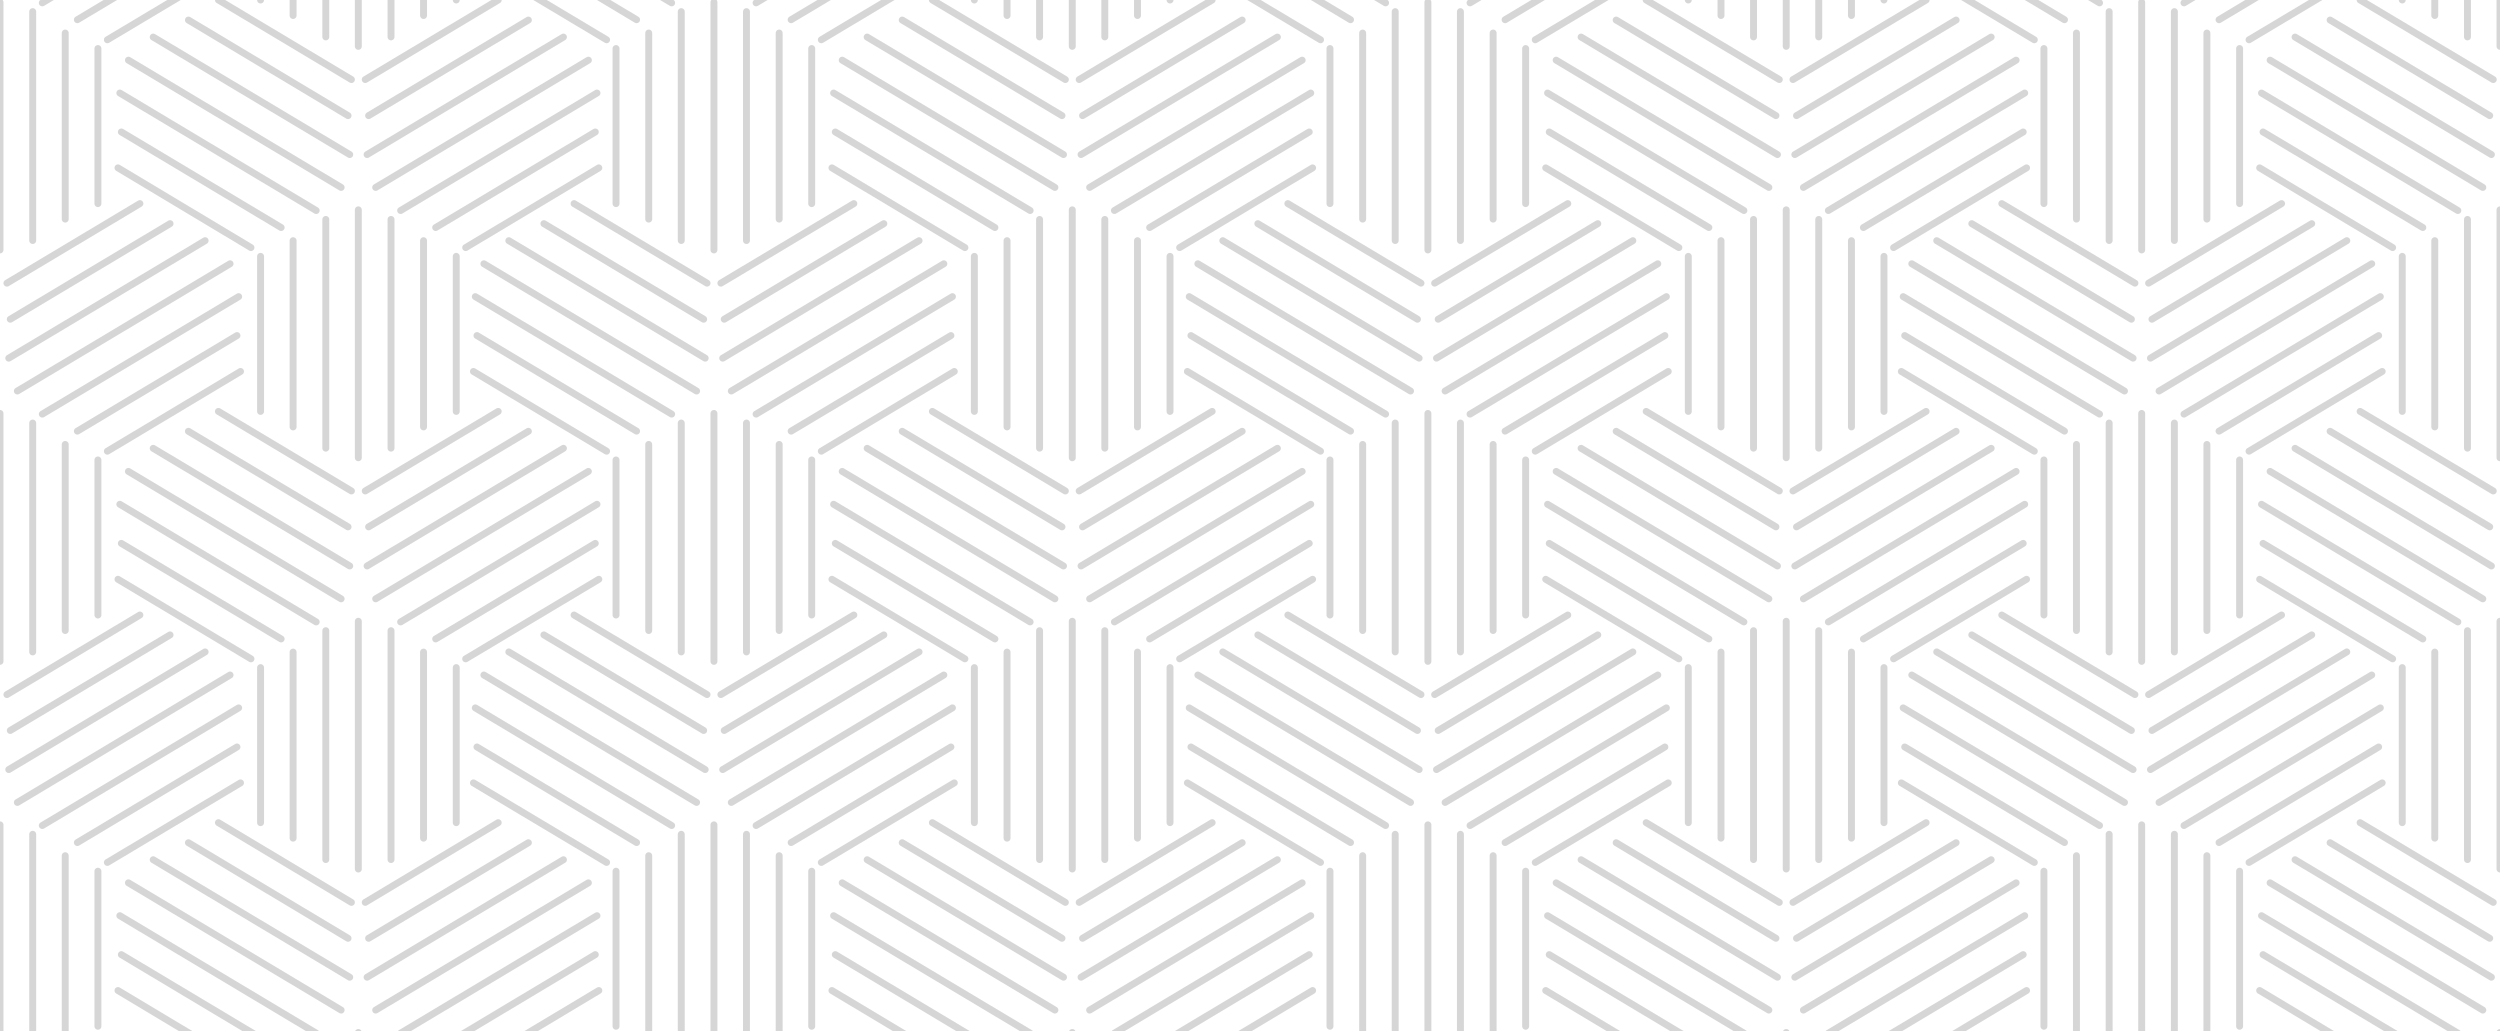 <?xml version="1.0" encoding="utf-8"?>
<!-- Generator: Adobe Illustrator 23.0.0, SVG Export Plug-In . SVG Version: 6.00 Build 0)  -->
<svg version="1.1" id="Layer_1" xmlns="http://www.w3.org/2000/svg" xmlns:xlink="http://www.w3.org/1999/xlink" x="0px" y="0px"
	 viewBox="0 0 1483.3 612" style="enable-background:new 0 0 1483.3 612;" xml:space="preserve">
<style type="text/css">
	.st0{opacity:0.2;}
	.st1{clip-path:url(#SVGID_2_);}
	.st2{fill:none;stroke:#333333;stroke-width:4.115;stroke-linecap:round;stroke-miterlimit:10;}
</style>
<g class="st0">
	<defs>
		<rect id="SVGID_1_" class="st0" width="1483.3" height="612"/>
	</defs>
	<clipPath id="SVGID_2_">
		<use xlink:href="#SVGID_1_"  style="overflow:visible;"/>
	</clipPath>
	<g class="st1">
		<g>
			<g>
				<line class="st2" x1="-58" y1="-215.3" x2="-58" y2="-123.3"/>
				<line class="st2" x1="58.1" y1="-215.3" x2="58.1" y2="-123.3"/>
				<line class="st2" x1="-38.7" y1="-224.5" x2="-38.7" y2="-114"/>
				<line class="st2" x1="-19.3" y1="-237.1" x2="-19.3" y2="-101.4"/>
				<line class="st2" x1="0" y1="-242.8" x2="0" y2="-95.7"/>
				<line class="st2" x1="19.4" y1="-237.1" x2="19.4" y2="-101.4"/>
				<line class="st2" x1="38.7" y1="-224.5" x2="38.7" y2="-114"/>
			</g>
			<g>
				<g>
					<line class="st2" x1="83" y1="-367.3" x2="4.1" y2="-320.1"/>
					<line class="st2" x1="142.7" y1="-267.7" x2="63.7" y2="-220.4"/>
					<line class="st2" x1="100.9" y1="-355.4" x2="6.1" y2="-298.7"/>
					<line class="st2" x1="121.7" y1="-345.3" x2="5.2" y2="-275.6"/>
					<line class="st2" x1="136.5" y1="-331.6" x2="10.3" y2="-256.1"/>
					<line class="st2" x1="141.6" y1="-312.1" x2="25.1" y2="-242.4"/>
					<line class="st2" x1="140.6" y1="-289" x2="45.9" y2="-232.3"/>
				</g>
				<g>
					<line class="st2" x1="-83" y1="-367.3" x2="-4.1" y2="-320.1"/>
					<line class="st2" x1="-142.6" y1="-267.7" x2="-63.7" y2="-220.4"/>
					<line class="st2" x1="-100.8" y1="-355.4" x2="-6.1" y2="-298.7"/>
					<line class="st2" x1="-121.7" y1="-345.3" x2="-5.1" y2="-275.6"/>
					<line class="st2" x1="-136.4" y1="-331.6" x2="-10.3" y2="-256.1"/>
					<line class="st2" x1="-141.5" y1="-312.1" x2="-25" y2="-242.4"/>
					<line class="st2" x1="-140.6" y1="-289" x2="-45.8" y2="-232.3"/>
				</g>
			</g>
		</g>
		<g>
			<g>
				<line class="st2" x1="154.6" y1="-92" x2="154.6" y2="0"/>
				<line class="st2" x1="270.7" y1="-92" x2="270.7" y2="0"/>
				<line class="st2" x1="173.9" y1="-101.2" x2="173.9" y2="9.2"/>
				<line class="st2" x1="193.3" y1="-113.9" x2="193.3" y2="21.9"/>
				<line class="st2" x1="212.6" y1="-119.5" x2="212.6" y2="27.5"/>
				<line class="st2" x1="232" y1="-113.9" x2="232" y2="21.9"/>
				<line class="st2" x1="251.3" y1="-101.2" x2="251.3" y2="9.2"/>
			</g>
			<g>
				<g>
					<line class="st2" x1="295.6" y1="-244.1" x2="216.7" y2="-196.8"/>
					<line class="st2" x1="355.3" y1="-144.4" x2="276.3" y2="-97.2"/>
					<line class="st2" x1="313.5" y1="-232.2" x2="218.7" y2="-175.5"/>
					<line class="st2" x1="334.3" y1="-222.1" x2="217.8" y2="-152.4"/>
					<line class="st2" x1="349.1" y1="-208.4" x2="222.9" y2="-132.9"/>
					<line class="st2" x1="354.2" y1="-188.9" x2="237.7" y2="-119.2"/>
					<line class="st2" x1="353.2" y1="-165.8" x2="258.5" y2="-109.1"/>
				</g>
				<g>
					<line class="st2" x1="129.6" y1="-244.1" x2="208.5" y2="-196.8"/>
					<line class="st2" x1="70" y1="-144.4" x2="148.9" y2="-97.2"/>
					<line class="st2" x1="111.8" y1="-232.2" x2="206.5" y2="-175.5"/>
					<line class="st2" x1="90.9" y1="-222.1" x2="207.5" y2="-152.4"/>
					<line class="st2" x1="76.2" y1="-208.4" x2="202.4" y2="-132.9"/>
					<line class="st2" x1="71.1" y1="-188.9" x2="187.6" y2="-119.2"/>
					<line class="st2" x1="72" y1="-165.8" x2="166.8" y2="-109.1"/>
				</g>
			</g>
		</g>
	</g>
	<g class="st1">
		<g>
			<g>
				<line class="st2" x1="365.5" y1="-215.3" x2="365.5" y2="-123.3"/>
				<line class="st2" x1="481.6" y1="-215.3" x2="481.6" y2="-123.3"/>
				<line class="st2" x1="384.9" y1="-224.5" x2="384.9" y2="-114"/>
				<line class="st2" x1="404.2" y1="-237.1" x2="404.2" y2="-101.4"/>
				<line class="st2" x1="423.6" y1="-242.8" x2="423.6" y2="-95.7"/>
				<line class="st2" x1="442.9" y1="-237.1" x2="442.9" y2="-101.4"/>
				<line class="st2" x1="462.3" y1="-224.5" x2="462.3" y2="-114"/>
			</g>
			<g>
				<g>
					<line class="st2" x1="506.6" y1="-367.3" x2="427.7" y2="-320.1"/>
					<line class="st2" x1="566.2" y1="-267.7" x2="487.3" y2="-220.4"/>
					<line class="st2" x1="524.4" y1="-355.4" x2="429.7" y2="-298.7"/>
					<line class="st2" x1="545.3" y1="-345.3" x2="428.8" y2="-275.6"/>
					<line class="st2" x1="560" y1="-331.6" x2="433.9" y2="-256.1"/>
					<line class="st2" x1="565.1" y1="-312.1" x2="448.6" y2="-242.4"/>
					<line class="st2" x1="564.2" y1="-289" x2="469.4" y2="-232.3"/>
				</g>
				<g>
					<line class="st2" x1="340.6" y1="-367.3" x2="419.5" y2="-320.1"/>
					<line class="st2" x1="280.9" y1="-267.7" x2="359.9" y2="-220.4"/>
					<line class="st2" x1="322.7" y1="-355.4" x2="417.5" y2="-298.7"/>
					<line class="st2" x1="301.9" y1="-345.3" x2="418.4" y2="-275.6"/>
					<line class="st2" x1="287.1" y1="-331.6" x2="413.3" y2="-256.1"/>
					<line class="st2" x1="282" y1="-312.1" x2="398.5" y2="-242.4"/>
					<line class="st2" x1="283" y1="-289" x2="377.7" y2="-232.3"/>
				</g>
			</g>
		</g>
		<g>
			<g>
				<line class="st2" x1="578.1" y1="-92" x2="578.1" y2="0"/>
				<line class="st2" x1="694.2" y1="-92" x2="694.2" y2="0"/>
				<line class="st2" x1="597.5" y1="-101.2" x2="597.5" y2="9.2"/>
				<line class="st2" x1="616.8" y1="-113.9" x2="616.8" y2="21.9"/>
				<line class="st2" x1="636.2" y1="-119.5" x2="636.2" y2="27.5"/>
				<line class="st2" x1="655.5" y1="-113.9" x2="655.5" y2="21.9"/>
				<line class="st2" x1="674.9" y1="-101.2" x2="674.9" y2="9.2"/>
			</g>
			<g>
				<g>
					<line class="st2" x1="719.2" y1="-244.1" x2="640.3" y2="-196.8"/>
					<line class="st2" x1="778.8" y1="-144.4" x2="699.9" y2="-97.2"/>
					<line class="st2" x1="737" y1="-232.2" x2="642.3" y2="-175.5"/>
					<line class="st2" x1="757.9" y1="-222.1" x2="641.4" y2="-152.4"/>
					<line class="st2" x1="772.6" y1="-208.4" x2="646.5" y2="-132.9"/>
					<line class="st2" x1="777.7" y1="-188.9" x2="661.2" y2="-119.2"/>
					<line class="st2" x1="776.8" y1="-165.8" x2="682.1" y2="-109.1"/>
				</g>
				<g>
					<line class="st2" x1="553.2" y1="-244.1" x2="632.1" y2="-196.8"/>
					<line class="st2" x1="493.6" y1="-144.4" x2="572.5" y2="-97.2"/>
					<line class="st2" x1="535.3" y1="-232.2" x2="630.1" y2="-175.5"/>
					<line class="st2" x1="514.5" y1="-222.1" x2="631" y2="-152.4"/>
					<line class="st2" x1="499.7" y1="-208.4" x2="625.9" y2="-132.9"/>
					<line class="st2" x1="494.6" y1="-188.9" x2="611.2" y2="-119.2"/>
					<line class="st2" x1="495.6" y1="-165.8" x2="590.3" y2="-109.1"/>
				</g>
			</g>
		</g>
	</g>
	<g class="st1">
		<g>
			<g>
				<line class="st2" x1="789.1" y1="-215.3" x2="789.1" y2="-123.3"/>
				<line class="st2" x1="905.2" y1="-215.3" x2="905.2" y2="-123.3"/>
				<line class="st2" x1="808.5" y1="-224.5" x2="808.5" y2="-114"/>
				<line class="st2" x1="827.8" y1="-237.1" x2="827.8" y2="-101.4"/>
				<line class="st2" x1="847.2" y1="-242.8" x2="847.2" y2="-95.7"/>
				<line class="st2" x1="866.5" y1="-237.1" x2="866.5" y2="-101.4"/>
				<line class="st2" x1="885.9" y1="-224.5" x2="885.9" y2="-114"/>
			</g>
			<g>
				<g>
					<line class="st2" x1="930.2" y1="-367.3" x2="851.2" y2="-320.1"/>
					<line class="st2" x1="989.8" y1="-267.7" x2="910.9" y2="-220.4"/>
					<line class="st2" x1="948" y1="-355.4" x2="853.3" y2="-298.7"/>
					<line class="st2" x1="968.8" y1="-345.3" x2="852.3" y2="-275.6"/>
					<line class="st2" x1="983.6" y1="-331.6" x2="857.4" y2="-256.1"/>
					<line class="st2" x1="988.7" y1="-312.1" x2="872.2" y2="-242.4"/>
					<line class="st2" x1="987.8" y1="-289" x2="893" y2="-232.3"/>
				</g>
				<g>
					<line class="st2" x1="764.1" y1="-367.3" x2="843.1" y2="-320.1"/>
					<line class="st2" x1="704.5" y1="-267.7" x2="783.5" y2="-220.4"/>
					<line class="st2" x1="746.3" y1="-355.4" x2="841" y2="-298.7"/>
					<line class="st2" x1="725.5" y1="-345.3" x2="842" y2="-275.6"/>
					<line class="st2" x1="710.7" y1="-331.6" x2="836.9" y2="-256.1"/>
					<line class="st2" x1="705.6" y1="-312.1" x2="822.1" y2="-242.4"/>
					<line class="st2" x1="706.6" y1="-289" x2="801.3" y2="-232.3"/>
				</g>
			</g>
		</g>
		<g>
			<g>
				<line class="st2" x1="1001.7" y1="-92" x2="1001.7" y2="0"/>
				<line class="st2" x1="1117.8" y1="-92" x2="1117.8" y2="0"/>
				<line class="st2" x1="1021.1" y1="-101.2" x2="1021.1" y2="9.2"/>
				<line class="st2" x1="1040.4" y1="-113.9" x2="1040.4" y2="21.9"/>
				<line class="st2" x1="1059.8" y1="-119.5" x2="1059.8" y2="27.5"/>
				<line class="st2" x1="1079.1" y1="-113.9" x2="1079.1" y2="21.9"/>
				<line class="st2" x1="1098.5" y1="-101.2" x2="1098.5" y2="9.2"/>
			</g>
			<g>
				<g>
					<line class="st2" x1="1142.8" y1="-244.1" x2="1063.8" y2="-196.8"/>
					<line class="st2" x1="1202.4" y1="-144.4" x2="1123.5" y2="-97.2"/>
					<line class="st2" x1="1160.6" y1="-232.2" x2="1065.9" y2="-175.5"/>
					<line class="st2" x1="1181.4" y1="-222.1" x2="1064.9" y2="-152.4"/>
					<line class="st2" x1="1196.2" y1="-208.4" x2="1070" y2="-132.9"/>
					<line class="st2" x1="1201.3" y1="-188.9" x2="1084.8" y2="-119.2"/>
					<line class="st2" x1="1200.4" y1="-165.8" x2="1105.6" y2="-109.1"/>
				</g>
				<g>
					<line class="st2" x1="976.7" y1="-244.1" x2="1055.7" y2="-196.8"/>
					<line class="st2" x1="917.1" y1="-144.4" x2="996.1" y2="-97.2"/>
					<line class="st2" x1="958.9" y1="-232.2" x2="1053.7" y2="-175.5"/>
					<line class="st2" x1="938.1" y1="-222.1" x2="1054.6" y2="-152.4"/>
					<line class="st2" x1="923.3" y1="-208.4" x2="1049.5" y2="-132.9"/>
					<line class="st2" x1="918.2" y1="-188.9" x2="1034.7" y2="-119.2"/>
					<line class="st2" x1="919.2" y1="-165.8" x2="1013.9" y2="-109.1"/>
				</g>
			</g>
		</g>
	</g>
	<g class="st1">
		<g>
			<g>
				<line class="st2" x1="1212.7" y1="-215.3" x2="1212.7" y2="-123.3"/>
				<line class="st2" x1="1328.8" y1="-215.3" x2="1328.8" y2="-123.3"/>
				<line class="st2" x1="1232" y1="-224.5" x2="1232" y2="-114"/>
				<line class="st2" x1="1251.4" y1="-237.1" x2="1251.4" y2="-101.4"/>
				<line class="st2" x1="1270.7" y1="-242.8" x2="1270.7" y2="-95.7"/>
				<line class="st2" x1="1290.1" y1="-237.1" x2="1290.1" y2="-101.4"/>
				<line class="st2" x1="1309.4" y1="-224.5" x2="1309.4" y2="-114"/>
			</g>
			<g>
				<g>
					<line class="st2" x1="1353.7" y1="-367.3" x2="1274.8" y2="-320.1"/>
					<line class="st2" x1="1413.4" y1="-267.7" x2="1334.4" y2="-220.4"/>
					<line class="st2" x1="1371.6" y1="-355.4" x2="1276.8" y2="-298.7"/>
					<line class="st2" x1="1392.4" y1="-345.3" x2="1275.9" y2="-275.6"/>
					<line class="st2" x1="1407.2" y1="-331.6" x2="1281" y2="-256.1"/>
					<line class="st2" x1="1412.3" y1="-312.1" x2="1295.8" y2="-242.4"/>
					<line class="st2" x1="1411.3" y1="-289" x2="1316.6" y2="-232.3"/>
				</g>
				<g>
					<line class="st2" x1="1187.7" y1="-367.3" x2="1266.7" y2="-320.1"/>
					<line class="st2" x1="1128.1" y1="-267.7" x2="1207" y2="-220.4"/>
					<line class="st2" x1="1169.9" y1="-355.4" x2="1264.6" y2="-298.7"/>
					<line class="st2" x1="1149.1" y1="-345.3" x2="1265.6" y2="-275.6"/>
					<line class="st2" x1="1134.3" y1="-331.6" x2="1260.5" y2="-256.1"/>
					<line class="st2" x1="1129.2" y1="-312.1" x2="1245.7" y2="-242.4"/>
					<line class="st2" x1="1130.1" y1="-289" x2="1224.9" y2="-232.3"/>
				</g>
			</g>
		</g>
		<g>
			<g>
				<line class="st2" x1="1425.3" y1="-92" x2="1425.3" y2="0"/>
				<line class="st2" x1="1541.4" y1="-92" x2="1541.4" y2="0"/>
				<line class="st2" x1="1444.6" y1="-101.2" x2="1444.6" y2="9.2"/>
				<line class="st2" x1="1464" y1="-113.9" x2="1464" y2="21.9"/>
				<line class="st2" x1="1483.3" y1="-119.5" x2="1483.3" y2="27.5"/>
				<line class="st2" x1="1502.7" y1="-113.9" x2="1502.7" y2="21.9"/>
				<line class="st2" x1="1522" y1="-101.2" x2="1522" y2="9.2"/>
			</g>
			<g>
				<g>
					<line class="st2" x1="1566.4" y1="-244.1" x2="1487.4" y2="-196.8"/>
					<line class="st2" x1="1626" y1="-144.4" x2="1547" y2="-97.2"/>
					<line class="st2" x1="1584.2" y1="-232.2" x2="1489.4" y2="-175.5"/>
					<line class="st2" x1="1605" y1="-222.1" x2="1488.5" y2="-152.4"/>
					<line class="st2" x1="1619.8" y1="-208.4" x2="1493.6" y2="-132.9"/>
					<line class="st2" x1="1624.9" y1="-188.9" x2="1508.4" y2="-119.2"/>
					<line class="st2" x1="1623.9" y1="-165.8" x2="1529.2" y2="-109.1"/>
				</g>
				<g>
					<line class="st2" x1="1400.3" y1="-244.1" x2="1479.3" y2="-196.8"/>
					<line class="st2" x1="1340.7" y1="-144.4" x2="1419.6" y2="-97.2"/>
					<line class="st2" x1="1382.5" y1="-232.2" x2="1477.2" y2="-175.5"/>
					<line class="st2" x1="1361.7" y1="-222.1" x2="1478.2" y2="-152.4"/>
					<line class="st2" x1="1346.9" y1="-208.4" x2="1473.1" y2="-132.9"/>
					<line class="st2" x1="1341.8" y1="-188.9" x2="1458.3" y2="-119.2"/>
					<line class="st2" x1="1342.7" y1="-165.8" x2="1437.5" y2="-109.1"/>
				</g>
			</g>
		</g>
	</g>
	<g class="st1">
		<g>
			<g>
				<line class="st2" x1="-58" y1="28.8" x2="-58" y2="120.8"/>
				<line class="st2" x1="58.1" y1="28.8" x2="58.1" y2="120.8"/>
				<line class="st2" x1="-38.7" y1="19.6" x2="-38.7" y2="130"/>
				<line class="st2" x1="-19.3" y1="6.9" x2="-19.3" y2="142.7"/>
				<line class="st2" x1="0" y1="1.3" x2="0" y2="148.3"/>
				<line class="st2" x1="19.4" y1="6.9" x2="19.4" y2="142.7"/>
				<line class="st2" x1="38.7" y1="19.6" x2="38.7" y2="130"/>
			</g>
			<g>
				<g>
					<line class="st2" x1="83" y1="-123.3" x2="4.1" y2="-76"/>
					<line class="st2" x1="142.7" y1="-23.6" x2="63.7" y2="23.6"/>
					<line class="st2" x1="100.9" y1="-111.4" x2="6.1" y2="-54.7"/>
					<line class="st2" x1="121.7" y1="-101.3" x2="5.2" y2="-31.6"/>
					<line class="st2" x1="136.5" y1="-87.6" x2="10.3" y2="-12.1"/>
					<line class="st2" x1="141.6" y1="-68.1" x2="25.1" y2="1.7"/>
					<line class="st2" x1="140.6" y1="-45" x2="45.9" y2="11.7"/>
				</g>
				<g>
					<line class="st2" x1="-83" y1="-123.3" x2="-4.1" y2="-76"/>
					<line class="st2" x1="-142.6" y1="-23.6" x2="-63.7" y2="23.6"/>
					<line class="st2" x1="-100.8" y1="-111.4" x2="-6.1" y2="-54.7"/>
					<line class="st2" x1="-121.7" y1="-101.3" x2="-5.1" y2="-31.6"/>
					<line class="st2" x1="-136.4" y1="-87.6" x2="-10.3" y2="-12.1"/>
					<line class="st2" x1="-141.5" y1="-68.1" x2="-25" y2="1.7"/>
					<line class="st2" x1="-140.6" y1="-45" x2="-45.8" y2="11.7"/>
				</g>
			</g>
		</g>
		<g>
			<g>
				<line class="st2" x1="154.6" y1="152.1" x2="154.6" y2="244.1"/>
				<line class="st2" x1="270.7" y1="152.1" x2="270.7" y2="244.1"/>
				<line class="st2" x1="173.9" y1="142.8" x2="173.9" y2="253.3"/>
				<line class="st2" x1="193.3" y1="130.2" x2="193.3" y2="265.9"/>
				<line class="st2" x1="212.6" y1="124.5" x2="212.6" y2="271.6"/>
				<line class="st2" x1="232" y1="130.2" x2="232" y2="265.9"/>
				<line class="st2" x1="251.3" y1="142.8" x2="251.3" y2="253.3"/>
			</g>
			<g>
				<g>
					<line class="st2" x1="295.6" y1="0" x2="216.7" y2="47.2"/>
					<line class="st2" x1="355.3" y1="99.6" x2="276.3" y2="146.9"/>
					<line class="st2" x1="313.5" y1="11.9" x2="218.7" y2="68.6"/>
					<line class="st2" x1="334.3" y1="22" x2="217.8" y2="91.7"/>
					<line class="st2" x1="349.1" y1="35.7" x2="222.9" y2="111.2"/>
					<line class="st2" x1="354.2" y1="55.2" x2="237.7" y2="124.9"/>
					<line class="st2" x1="353.2" y1="78.3" x2="258.5" y2="135"/>
				</g>
				<g>
					<line class="st2" x1="129.6" y1="0" x2="208.5" y2="47.2"/>
					<line class="st2" x1="70" y1="99.6" x2="148.9" y2="146.9"/>
					<line class="st2" x1="111.8" y1="11.9" x2="206.5" y2="68.6"/>
					<line class="st2" x1="90.9" y1="22" x2="207.5" y2="91.7"/>
					<line class="st2" x1="76.2" y1="35.7" x2="202.4" y2="111.2"/>
					<line class="st2" x1="71.1" y1="55.2" x2="187.6" y2="124.9"/>
					<line class="st2" x1="72" y1="78.3" x2="166.8" y2="135"/>
				</g>
			</g>
		</g>
	</g>
	<g class="st1">
		<g>
			<g>
				<line class="st2" x1="365.5" y1="28.8" x2="365.5" y2="120.8"/>
				<line class="st2" x1="481.6" y1="28.8" x2="481.6" y2="120.8"/>
				<line class="st2" x1="384.9" y1="19.6" x2="384.9" y2="130"/>
				<line class="st2" x1="404.2" y1="6.9" x2="404.2" y2="142.7"/>
				<line class="st2" x1="423.6" y1="1.3" x2="423.6" y2="148.3"/>
				<line class="st2" x1="442.9" y1="6.9" x2="442.9" y2="142.7"/>
				<line class="st2" x1="462.3" y1="19.6" x2="462.3" y2="130"/>
			</g>
			<g>
				<g>
					<line class="st2" x1="506.6" y1="-123.3" x2="427.7" y2="-76"/>
					<line class="st2" x1="566.2" y1="-23.6" x2="487.3" y2="23.6"/>
					<line class="st2" x1="524.4" y1="-111.4" x2="429.7" y2="-54.7"/>
					<line class="st2" x1="545.3" y1="-101.3" x2="428.8" y2="-31.6"/>
					<line class="st2" x1="560" y1="-87.6" x2="433.9" y2="-12.1"/>
					<line class="st2" x1="565.1" y1="-68.1" x2="448.6" y2="1.7"/>
					<line class="st2" x1="564.2" y1="-45" x2="469.4" y2="11.7"/>
				</g>
				<g>
					<line class="st2" x1="340.6" y1="-123.3" x2="419.5" y2="-76"/>
					<line class="st2" x1="280.9" y1="-23.6" x2="359.9" y2="23.6"/>
					<line class="st2" x1="322.7" y1="-111.4" x2="417.5" y2="-54.7"/>
					<line class="st2" x1="301.9" y1="-101.3" x2="418.4" y2="-31.6"/>
					<line class="st2" x1="287.1" y1="-87.6" x2="413.3" y2="-12.1"/>
					<line class="st2" x1="282" y1="-68.1" x2="398.5" y2="1.7"/>
					<line class="st2" x1="283" y1="-45" x2="377.7" y2="11.7"/>
				</g>
			</g>
		</g>
		<g>
			<g>
				<line class="st2" x1="578.1" y1="152.1" x2="578.1" y2="244.1"/>
				<line class="st2" x1="694.2" y1="152.1" x2="694.2" y2="244.1"/>
				<line class="st2" x1="597.5" y1="142.8" x2="597.5" y2="253.3"/>
				<line class="st2" x1="616.8" y1="130.2" x2="616.8" y2="265.9"/>
				<line class="st2" x1="636.2" y1="124.5" x2="636.2" y2="271.6"/>
				<line class="st2" x1="655.5" y1="130.2" x2="655.5" y2="265.9"/>
				<line class="st2" x1="674.9" y1="142.8" x2="674.9" y2="253.3"/>
			</g>
			<g>
				<g>
					<line class="st2" x1="719.2" y1="0" x2="640.3" y2="47.2"/>
					<line class="st2" x1="778.8" y1="99.6" x2="699.9" y2="146.9"/>
					<line class="st2" x1="737" y1="11.9" x2="642.3" y2="68.6"/>
					<line class="st2" x1="757.9" y1="22" x2="641.4" y2="91.7"/>
					<line class="st2" x1="772.6" y1="35.7" x2="646.5" y2="111.2"/>
					<line class="st2" x1="777.7" y1="55.2" x2="661.2" y2="124.9"/>
					<line class="st2" x1="776.8" y1="78.3" x2="682.1" y2="135"/>
				</g>
				<g>
					<line class="st2" x1="553.2" y1="0" x2="632.1" y2="47.2"/>
					<line class="st2" x1="493.6" y1="99.6" x2="572.5" y2="146.9"/>
					<line class="st2" x1="535.3" y1="11.9" x2="630.1" y2="68.6"/>
					<line class="st2" x1="514.5" y1="22" x2="631" y2="91.7"/>
					<line class="st2" x1="499.7" y1="35.7" x2="625.9" y2="111.2"/>
					<line class="st2" x1="494.6" y1="55.2" x2="611.2" y2="124.9"/>
					<line class="st2" x1="495.6" y1="78.3" x2="590.3" y2="135"/>
				</g>
			</g>
		</g>
	</g>
	<g class="st1">
		<g>
			<g>
				<line class="st2" x1="789.1" y1="28.8" x2="789.1" y2="120.8"/>
				<line class="st2" x1="905.2" y1="28.8" x2="905.2" y2="120.8"/>
				<line class="st2" x1="808.5" y1="19.6" x2="808.5" y2="130"/>
				<line class="st2" x1="827.8" y1="6.9" x2="827.8" y2="142.7"/>
				<line class="st2" x1="847.2" y1="1.3" x2="847.2" y2="148.3"/>
				<line class="st2" x1="866.5" y1="6.9" x2="866.5" y2="142.7"/>
				<line class="st2" x1="885.9" y1="19.6" x2="885.9" y2="130"/>
			</g>
			<g>
				<g>
					<line class="st2" x1="930.2" y1="-123.3" x2="851.2" y2="-76"/>
					<line class="st2" x1="989.8" y1="-23.6" x2="910.9" y2="23.6"/>
					<line class="st2" x1="948" y1="-111.4" x2="853.3" y2="-54.7"/>
					<line class="st2" x1="968.8" y1="-101.3" x2="852.3" y2="-31.6"/>
					<line class="st2" x1="983.6" y1="-87.6" x2="857.4" y2="-12.1"/>
					<line class="st2" x1="988.7" y1="-68.1" x2="872.2" y2="1.7"/>
					<line class="st2" x1="987.8" y1="-45" x2="893" y2="11.7"/>
				</g>
				<g>
					<line class="st2" x1="764.1" y1="-123.3" x2="843.1" y2="-76"/>
					<line class="st2" x1="704.5" y1="-23.6" x2="783.5" y2="23.6"/>
					<line class="st2" x1="746.3" y1="-111.4" x2="841" y2="-54.7"/>
					<line class="st2" x1="725.5" y1="-101.3" x2="842" y2="-31.6"/>
					<line class="st2" x1="710.7" y1="-87.6" x2="836.9" y2="-12.1"/>
					<line class="st2" x1="705.6" y1="-68.1" x2="822.1" y2="1.7"/>
					<line class="st2" x1="706.6" y1="-45" x2="801.3" y2="11.7"/>
				</g>
			</g>
		</g>
		<g>
			<g>
				<line class="st2" x1="1001.7" y1="152.1" x2="1001.7" y2="244.1"/>
				<line class="st2" x1="1117.8" y1="152.1" x2="1117.8" y2="244.1"/>
				<line class="st2" x1="1021.1" y1="142.8" x2="1021.1" y2="253.3"/>
				<line class="st2" x1="1040.4" y1="130.2" x2="1040.4" y2="265.9"/>
				<line class="st2" x1="1059.8" y1="124.5" x2="1059.8" y2="271.6"/>
				<line class="st2" x1="1079.1" y1="130.2" x2="1079.1" y2="265.9"/>
				<line class="st2" x1="1098.5" y1="142.8" x2="1098.5" y2="253.3"/>
			</g>
			<g>
				<g>
					<line class="st2" x1="1142.8" y1="0" x2="1063.8" y2="47.2"/>
					<line class="st2" x1="1202.4" y1="99.6" x2="1123.5" y2="146.9"/>
					<line class="st2" x1="1160.6" y1="11.9" x2="1065.9" y2="68.6"/>
					<line class="st2" x1="1181.4" y1="22" x2="1064.9" y2="91.7"/>
					<line class="st2" x1="1196.2" y1="35.7" x2="1070" y2="111.2"/>
					<line class="st2" x1="1201.3" y1="55.2" x2="1084.8" y2="124.9"/>
					<line class="st2" x1="1200.4" y1="78.3" x2="1105.6" y2="135"/>
				</g>
				<g>
					<line class="st2" x1="976.7" y1="0" x2="1055.7" y2="47.2"/>
					<line class="st2" x1="917.1" y1="99.6" x2="996.1" y2="146.9"/>
					<line class="st2" x1="958.9" y1="11.9" x2="1053.7" y2="68.6"/>
					<line class="st2" x1="938.1" y1="22" x2="1054.6" y2="91.7"/>
					<line class="st2" x1="923.3" y1="35.7" x2="1049.5" y2="111.2"/>
					<line class="st2" x1="918.2" y1="55.2" x2="1034.7" y2="124.9"/>
					<line class="st2" x1="919.2" y1="78.3" x2="1013.9" y2="135"/>
				</g>
			</g>
		</g>
	</g>
	<g class="st1">
		<g>
			<g>
				<line class="st2" x1="1212.7" y1="28.8" x2="1212.7" y2="120.8"/>
				<line class="st2" x1="1328.8" y1="28.8" x2="1328.8" y2="120.8"/>
				<line class="st2" x1="1232" y1="19.6" x2="1232" y2="130"/>
				<line class="st2" x1="1251.4" y1="6.9" x2="1251.4" y2="142.7"/>
				<line class="st2" x1="1270.7" y1="1.3" x2="1270.7" y2="148.3"/>
				<line class="st2" x1="1290.1" y1="6.9" x2="1290.1" y2="142.7"/>
				<line class="st2" x1="1309.4" y1="19.6" x2="1309.4" y2="130"/>
			</g>
			<g>
				<g>
					<line class="st2" x1="1353.7" y1="-123.3" x2="1274.8" y2="-76"/>
					<line class="st2" x1="1413.4" y1="-23.6" x2="1334.4" y2="23.6"/>
					<line class="st2" x1="1371.6" y1="-111.4" x2="1276.8" y2="-54.7"/>
					<line class="st2" x1="1392.4" y1="-101.3" x2="1275.9" y2="-31.6"/>
					<line class="st2" x1="1407.2" y1="-87.6" x2="1281" y2="-12.1"/>
					<line class="st2" x1="1412.3" y1="-68.1" x2="1295.8" y2="1.7"/>
					<line class="st2" x1="1411.3" y1="-45" x2="1316.6" y2="11.7"/>
				</g>
				<g>
					<line class="st2" x1="1187.7" y1="-123.3" x2="1266.7" y2="-76"/>
					<line class="st2" x1="1128.1" y1="-23.6" x2="1207" y2="23.6"/>
					<line class="st2" x1="1169.9" y1="-111.4" x2="1264.6" y2="-54.7"/>
					<line class="st2" x1="1149.1" y1="-101.3" x2="1265.6" y2="-31.6"/>
					<line class="st2" x1="1134.3" y1="-87.6" x2="1260.5" y2="-12.1"/>
					<line class="st2" x1="1129.2" y1="-68.1" x2="1245.7" y2="1.7"/>
					<line class="st2" x1="1130.1" y1="-45" x2="1224.9" y2="11.7"/>
				</g>
			</g>
		</g>
		<g>
			<g>
				<line class="st2" x1="1425.3" y1="152.1" x2="1425.3" y2="244.1"/>
				<line class="st2" x1="1541.4" y1="152.1" x2="1541.4" y2="244.1"/>
				<line class="st2" x1="1444.6" y1="142.8" x2="1444.6" y2="253.3"/>
				<line class="st2" x1="1464" y1="130.2" x2="1464" y2="265.9"/>
				<line class="st2" x1="1483.3" y1="124.5" x2="1483.3" y2="271.6"/>
				<line class="st2" x1="1502.7" y1="130.2" x2="1502.7" y2="265.9"/>
				<line class="st2" x1="1522" y1="142.8" x2="1522" y2="253.3"/>
			</g>
			<g>
				<g>
					<line class="st2" x1="1566.4" y1="0" x2="1487.4" y2="47.2"/>
					<line class="st2" x1="1626" y1="99.6" x2="1547" y2="146.9"/>
					<line class="st2" x1="1584.2" y1="11.9" x2="1489.4" y2="68.6"/>
					<line class="st2" x1="1605" y1="22" x2="1488.5" y2="91.7"/>
					<line class="st2" x1="1619.8" y1="35.7" x2="1493.6" y2="111.2"/>
					<line class="st2" x1="1624.9" y1="55.2" x2="1508.4" y2="124.9"/>
					<line class="st2" x1="1623.9" y1="78.3" x2="1529.2" y2="135"/>
				</g>
				<g>
					<line class="st2" x1="1400.3" y1="0" x2="1479.3" y2="47.2"/>
					<line class="st2" x1="1340.7" y1="99.6" x2="1419.6" y2="146.9"/>
					<line class="st2" x1="1382.5" y1="11.9" x2="1477.2" y2="68.6"/>
					<line class="st2" x1="1361.7" y1="22" x2="1478.2" y2="91.7"/>
					<line class="st2" x1="1346.9" y1="35.7" x2="1473.1" y2="111.2"/>
					<line class="st2" x1="1341.8" y1="55.2" x2="1458.3" y2="124.9"/>
					<line class="st2" x1="1342.7" y1="78.3" x2="1437.5" y2="135"/>
				</g>
			</g>
		</g>
	</g>
	<g class="st1">
		<g>
			<g>
				<line class="st2" x1="-58" y1="272.9" x2="-58" y2="364.9"/>
				<line class="st2" x1="58.1" y1="272.9" x2="58.1" y2="364.9"/>
				<line class="st2" x1="-38.7" y1="263.7" x2="-38.7" y2="374.1"/>
				<line class="st2" x1="-19.3" y1="251" x2="-19.3" y2="386.8"/>
				<line class="st2" x1="0" y1="245.3" x2="0" y2="392.4"/>
				<line class="st2" x1="19.4" y1="251" x2="19.4" y2="386.8"/>
				<line class="st2" x1="38.7" y1="263.7" x2="38.7" y2="374.1"/>
			</g>
			<g>
				<g>
					<line class="st2" x1="83" y1="120.8" x2="4.1" y2="168"/>
					<line class="st2" x1="142.7" y1="220.4" x2="63.7" y2="267.7"/>
					<line class="st2" x1="100.9" y1="132.7" x2="6.1" y2="189.4"/>
					<line class="st2" x1="121.7" y1="142.8" x2="5.2" y2="212.5"/>
					<line class="st2" x1="136.5" y1="156.5" x2="10.3" y2="232"/>
					<line class="st2" x1="141.6" y1="176" x2="25.1" y2="245.7"/>
					<line class="st2" x1="140.6" y1="199.1" x2="45.9" y2="255.8"/>
				</g>
				<g>
					<line class="st2" x1="-83" y1="120.8" x2="-4.1" y2="168"/>
					<line class="st2" x1="-142.6" y1="220.4" x2="-63.7" y2="267.7"/>
					<line class="st2" x1="-100.8" y1="132.7" x2="-6.1" y2="189.4"/>
					<line class="st2" x1="-121.7" y1="142.8" x2="-5.1" y2="212.5"/>
					<line class="st2" x1="-136.4" y1="156.5" x2="-10.3" y2="232"/>
					<line class="st2" x1="-141.5" y1="176" x2="-25" y2="245.7"/>
					<line class="st2" x1="-140.6" y1="199.1" x2="-45.8" y2="255.8"/>
				</g>
			</g>
		</g>
		<g>
			<g>
				<line class="st2" x1="154.6" y1="396.1" x2="154.6" y2="488.1"/>
				<line class="st2" x1="270.7" y1="396.1" x2="270.7" y2="488.1"/>
				<line class="st2" x1="173.9" y1="386.9" x2="173.9" y2="497.3"/>
				<line class="st2" x1="193.3" y1="374.2" x2="193.3" y2="510"/>
				<line class="st2" x1="212.6" y1="368.6" x2="212.6" y2="515.6"/>
				<line class="st2" x1="232" y1="374.2" x2="232" y2="510"/>
				<line class="st2" x1="251.3" y1="386.9" x2="251.3" y2="497.3"/>
			</g>
			<g>
				<g>
					<line class="st2" x1="295.6" y1="244.1" x2="216.7" y2="291.3"/>
					<line class="st2" x1="355.3" y1="343.7" x2="276.3" y2="390.9"/>
					<line class="st2" x1="313.5" y1="255.9" x2="218.7" y2="312.6"/>
					<line class="st2" x1="334.3" y1="266" x2="217.8" y2="335.8"/>
					<line class="st2" x1="349.1" y1="279.7" x2="222.9" y2="355.3"/>
					<line class="st2" x1="354.2" y1="299.2" x2="237.7" y2="369"/>
					<line class="st2" x1="353.2" y1="322.4" x2="258.5" y2="379.1"/>
				</g>
				<g>
					<line class="st2" x1="129.6" y1="244.1" x2="208.5" y2="291.3"/>
					<line class="st2" x1="70" y1="343.7" x2="148.9" y2="390.9"/>
					<line class="st2" x1="111.8" y1="255.9" x2="206.5" y2="312.6"/>
					<line class="st2" x1="90.9" y1="266" x2="207.5" y2="335.8"/>
					<line class="st2" x1="76.2" y1="279.7" x2="202.4" y2="355.3"/>
					<line class="st2" x1="71.1" y1="299.2" x2="187.6" y2="369"/>
					<line class="st2" x1="72" y1="322.4" x2="166.8" y2="379.1"/>
				</g>
			</g>
		</g>
	</g>
	<g class="st1">
		<g>
			<g>
				<line class="st2" x1="365.5" y1="272.9" x2="365.5" y2="364.9"/>
				<line class="st2" x1="481.6" y1="272.9" x2="481.6" y2="364.9"/>
				<line class="st2" x1="384.9" y1="263.7" x2="384.9" y2="374.1"/>
				<line class="st2" x1="404.2" y1="251" x2="404.2" y2="386.8"/>
				<line class="st2" x1="423.6" y1="245.3" x2="423.6" y2="392.4"/>
				<line class="st2" x1="442.9" y1="251" x2="442.9" y2="386.8"/>
				<line class="st2" x1="462.3" y1="263.7" x2="462.3" y2="374.1"/>
			</g>
			<g>
				<g>
					<line class="st2" x1="506.6" y1="120.8" x2="427.7" y2="168"/>
					<line class="st2" x1="566.2" y1="220.4" x2="487.3" y2="267.7"/>
					<line class="st2" x1="524.4" y1="132.7" x2="429.7" y2="189.4"/>
					<line class="st2" x1="545.3" y1="142.8" x2="428.8" y2="212.5"/>
					<line class="st2" x1="560" y1="156.5" x2="433.9" y2="232"/>
					<line class="st2" x1="565.1" y1="176" x2="448.6" y2="245.7"/>
					<line class="st2" x1="564.2" y1="199.1" x2="469.4" y2="255.8"/>
				</g>
				<g>
					<line class="st2" x1="340.6" y1="120.8" x2="419.5" y2="168"/>
					<line class="st2" x1="280.9" y1="220.4" x2="359.9" y2="267.7"/>
					<line class="st2" x1="322.7" y1="132.7" x2="417.5" y2="189.4"/>
					<line class="st2" x1="301.9" y1="142.8" x2="418.4" y2="212.5"/>
					<line class="st2" x1="287.1" y1="156.5" x2="413.3" y2="232"/>
					<line class="st2" x1="282" y1="176" x2="398.5" y2="245.7"/>
					<line class="st2" x1="283" y1="199.1" x2="377.7" y2="255.8"/>
				</g>
			</g>
		</g>
		<g>
			<g>
				<line class="st2" x1="578.1" y1="396.1" x2="578.1" y2="488.1"/>
				<line class="st2" x1="694.2" y1="396.1" x2="694.2" y2="488.1"/>
				<line class="st2" x1="597.5" y1="386.9" x2="597.5" y2="497.3"/>
				<line class="st2" x1="616.8" y1="374.2" x2="616.8" y2="510"/>
				<line class="st2" x1="636.2" y1="368.6" x2="636.2" y2="515.6"/>
				<line class="st2" x1="655.5" y1="374.2" x2="655.5" y2="510"/>
				<line class="st2" x1="674.9" y1="386.9" x2="674.9" y2="497.3"/>
			</g>
			<g>
				<g>
					<line class="st2" x1="719.2" y1="244.1" x2="640.3" y2="291.3"/>
					<line class="st2" x1="778.8" y1="343.7" x2="699.9" y2="390.9"/>
					<line class="st2" x1="737" y1="255.9" x2="642.3" y2="312.6"/>
					<line class="st2" x1="757.9" y1="266" x2="641.4" y2="335.8"/>
					<line class="st2" x1="772.6" y1="279.7" x2="646.5" y2="355.3"/>
					<line class="st2" x1="777.7" y1="299.2" x2="661.2" y2="369"/>
					<line class="st2" x1="776.8" y1="322.4" x2="682.1" y2="379.1"/>
				</g>
				<g>
					<line class="st2" x1="553.2" y1="244.1" x2="632.1" y2="291.3"/>
					<line class="st2" x1="493.6" y1="343.7" x2="572.5" y2="390.9"/>
					<line class="st2" x1="535.3" y1="255.9" x2="630.1" y2="312.6"/>
					<line class="st2" x1="514.5" y1="266" x2="631" y2="335.8"/>
					<line class="st2" x1="499.7" y1="279.7" x2="625.9" y2="355.3"/>
					<line class="st2" x1="494.6" y1="299.2" x2="611.2" y2="369"/>
					<line class="st2" x1="495.6" y1="322.4" x2="590.3" y2="379.1"/>
				</g>
			</g>
		</g>
	</g>
	<g class="st1">
		<g>
			<g>
				<line class="st2" x1="789.1" y1="272.9" x2="789.1" y2="364.9"/>
				<line class="st2" x1="905.2" y1="272.9" x2="905.2" y2="364.9"/>
				<line class="st2" x1="808.5" y1="263.7" x2="808.5" y2="374.1"/>
				<line class="st2" x1="827.8" y1="251" x2="827.8" y2="386.8"/>
				<line class="st2" x1="847.2" y1="245.3" x2="847.2" y2="392.4"/>
				<line class="st2" x1="866.5" y1="251" x2="866.5" y2="386.8"/>
				<line class="st2" x1="885.9" y1="263.7" x2="885.9" y2="374.1"/>
			</g>
			<g>
				<g>
					<line class="st2" x1="930.2" y1="120.8" x2="851.2" y2="168"/>
					<line class="st2" x1="989.8" y1="220.4" x2="910.9" y2="267.7"/>
					<line class="st2" x1="948" y1="132.7" x2="853.3" y2="189.4"/>
					<line class="st2" x1="968.8" y1="142.8" x2="852.3" y2="212.5"/>
					<line class="st2" x1="983.6" y1="156.5" x2="857.4" y2="232"/>
					<line class="st2" x1="988.7" y1="176" x2="872.2" y2="245.7"/>
					<line class="st2" x1="987.8" y1="199.1" x2="893" y2="255.8"/>
				</g>
				<g>
					<line class="st2" x1="764.1" y1="120.8" x2="843.1" y2="168"/>
					<line class="st2" x1="704.5" y1="220.4" x2="783.5" y2="267.7"/>
					<line class="st2" x1="746.3" y1="132.7" x2="841" y2="189.4"/>
					<line class="st2" x1="725.5" y1="142.8" x2="842" y2="212.5"/>
					<line class="st2" x1="710.7" y1="156.5" x2="836.9" y2="232"/>
					<line class="st2" x1="705.6" y1="176" x2="822.1" y2="245.7"/>
					<line class="st2" x1="706.6" y1="199.1" x2="801.3" y2="255.8"/>
				</g>
			</g>
		</g>
		<g>
			<g>
				<line class="st2" x1="1001.7" y1="396.1" x2="1001.7" y2="488.1"/>
				<line class="st2" x1="1117.8" y1="396.1" x2="1117.8" y2="488.1"/>
				<line class="st2" x1="1021.1" y1="386.9" x2="1021.1" y2="497.3"/>
				<line class="st2" x1="1040.4" y1="374.2" x2="1040.4" y2="510"/>
				<line class="st2" x1="1059.8" y1="368.6" x2="1059.8" y2="515.6"/>
				<line class="st2" x1="1079.1" y1="374.2" x2="1079.1" y2="510"/>
				<line class="st2" x1="1098.5" y1="386.9" x2="1098.5" y2="497.3"/>
			</g>
			<g>
				<g>
					<line class="st2" x1="1142.8" y1="244.1" x2="1063.8" y2="291.3"/>
					<line class="st2" x1="1202.4" y1="343.7" x2="1123.5" y2="390.9"/>
					<line class="st2" x1="1160.6" y1="255.9" x2="1065.9" y2="312.6"/>
					<line class="st2" x1="1181.4" y1="266" x2="1064.9" y2="335.8"/>
					<line class="st2" x1="1196.2" y1="279.7" x2="1070" y2="355.3"/>
					<line class="st2" x1="1201.3" y1="299.2" x2="1084.8" y2="369"/>
					<line class="st2" x1="1200.4" y1="322.4" x2="1105.6" y2="379.1"/>
				</g>
				<g>
					<line class="st2" x1="976.7" y1="244.1" x2="1055.7" y2="291.3"/>
					<line class="st2" x1="917.1" y1="343.7" x2="996.1" y2="390.9"/>
					<line class="st2" x1="958.9" y1="255.9" x2="1053.7" y2="312.6"/>
					<line class="st2" x1="938.1" y1="266" x2="1054.6" y2="335.8"/>
					<line class="st2" x1="923.3" y1="279.7" x2="1049.5" y2="355.3"/>
					<line class="st2" x1="918.2" y1="299.2" x2="1034.7" y2="369"/>
					<line class="st2" x1="919.2" y1="322.4" x2="1013.9" y2="379.1"/>
				</g>
			</g>
		</g>
	</g>
	<g class="st1">
		<g>
			<g>
				<line class="st2" x1="1212.7" y1="272.9" x2="1212.7" y2="364.9"/>
				<line class="st2" x1="1328.8" y1="272.9" x2="1328.8" y2="364.9"/>
				<line class="st2" x1="1232" y1="263.7" x2="1232" y2="374.1"/>
				<line class="st2" x1="1251.4" y1="251" x2="1251.4" y2="386.8"/>
				<line class="st2" x1="1270.7" y1="245.3" x2="1270.7" y2="392.4"/>
				<line class="st2" x1="1290.1" y1="251" x2="1290.1" y2="386.8"/>
				<line class="st2" x1="1309.4" y1="263.7" x2="1309.4" y2="374.1"/>
			</g>
			<g>
				<g>
					<line class="st2" x1="1353.7" y1="120.8" x2="1274.8" y2="168"/>
					<line class="st2" x1="1413.4" y1="220.4" x2="1334.4" y2="267.7"/>
					<line class="st2" x1="1371.6" y1="132.7" x2="1276.8" y2="189.4"/>
					<line class="st2" x1="1392.4" y1="142.8" x2="1275.9" y2="212.5"/>
					<line class="st2" x1="1407.2" y1="156.5" x2="1281" y2="232"/>
					<line class="st2" x1="1412.3" y1="176" x2="1295.8" y2="245.7"/>
					<line class="st2" x1="1411.3" y1="199.1" x2="1316.6" y2="255.8"/>
				</g>
				<g>
					<line class="st2" x1="1187.7" y1="120.8" x2="1266.7" y2="168"/>
					<line class="st2" x1="1128.1" y1="220.4" x2="1207" y2="267.7"/>
					<line class="st2" x1="1169.9" y1="132.7" x2="1264.6" y2="189.4"/>
					<line class="st2" x1="1149.1" y1="142.8" x2="1265.6" y2="212.5"/>
					<line class="st2" x1="1134.3" y1="156.5" x2="1260.5" y2="232"/>
					<line class="st2" x1="1129.2" y1="176" x2="1245.7" y2="245.7"/>
					<line class="st2" x1="1130.1" y1="199.1" x2="1224.9" y2="255.8"/>
				</g>
			</g>
		</g>
		<g>
			<g>
				<line class="st2" x1="1425.3" y1="396.1" x2="1425.3" y2="488.1"/>
				<line class="st2" x1="1541.4" y1="396.1" x2="1541.4" y2="488.1"/>
				<line class="st2" x1="1444.6" y1="386.9" x2="1444.6" y2="497.3"/>
				<line class="st2" x1="1464" y1="374.2" x2="1464" y2="510"/>
				<line class="st2" x1="1483.3" y1="368.6" x2="1483.3" y2="515.6"/>
				<line class="st2" x1="1502.7" y1="374.2" x2="1502.7" y2="510"/>
				<line class="st2" x1="1522" y1="386.9" x2="1522" y2="497.3"/>
			</g>
			<g>
				<g>
					<line class="st2" x1="1566.4" y1="244.1" x2="1487.4" y2="291.3"/>
					<line class="st2" x1="1626" y1="343.7" x2="1547" y2="390.9"/>
					<line class="st2" x1="1584.2" y1="255.9" x2="1489.4" y2="312.6"/>
					<line class="st2" x1="1605" y1="266" x2="1488.5" y2="335.8"/>
					<line class="st2" x1="1619.8" y1="279.7" x2="1493.6" y2="355.3"/>
					<line class="st2" x1="1624.9" y1="299.2" x2="1508.4" y2="369"/>
					<line class="st2" x1="1623.9" y1="322.4" x2="1529.2" y2="379.1"/>
				</g>
				<g>
					<line class="st2" x1="1400.3" y1="244.1" x2="1479.3" y2="291.3"/>
					<line class="st2" x1="1340.7" y1="343.7" x2="1419.6" y2="390.9"/>
					<line class="st2" x1="1382.5" y1="255.9" x2="1477.2" y2="312.6"/>
					<line class="st2" x1="1361.7" y1="266" x2="1478.2" y2="335.8"/>
					<line class="st2" x1="1346.9" y1="279.7" x2="1473.1" y2="355.3"/>
					<line class="st2" x1="1341.8" y1="299.2" x2="1458.3" y2="369"/>
					<line class="st2" x1="1342.7" y1="322.4" x2="1437.5" y2="379.1"/>
				</g>
			</g>
		</g>
	</g>
	<g class="st1">
		<g>
			<g>
				<line class="st2" x1="-58" y1="516.9" x2="-58" y2="608.9"/>
				<line class="st2" x1="58.1" y1="516.9" x2="58.1" y2="608.9"/>
				<line class="st2" x1="-38.7" y1="507.7" x2="-38.7" y2="618.1"/>
				<line class="st2" x1="-19.3" y1="495" x2="-19.3" y2="630.8"/>
				<line class="st2" x1="0" y1="489.4" x2="0" y2="636.4"/>
				<line class="st2" x1="19.4" y1="495" x2="19.4" y2="630.8"/>
				<line class="st2" x1="38.7" y1="507.7" x2="38.7" y2="618.1"/>
			</g>
			<g>
				<g>
					<line class="st2" x1="83" y1="364.9" x2="4.1" y2="412.1"/>
					<line class="st2" x1="142.7" y1="464.5" x2="63.7" y2="511.7"/>
					<line class="st2" x1="100.9" y1="376.7" x2="6.1" y2="433.4"/>
					<line class="st2" x1="121.7" y1="386.8" x2="5.2" y2="456.6"/>
					<line class="st2" x1="136.5" y1="400.5" x2="10.3" y2="476.1"/>
					<line class="st2" x1="141.6" y1="420" x2="25.1" y2="489.8"/>
					<line class="st2" x1="140.6" y1="443.2" x2="45.9" y2="499.9"/>
				</g>
				<g>
					<line class="st2" x1="-83" y1="364.9" x2="-4.1" y2="412.1"/>
					<line class="st2" x1="-142.6" y1="464.5" x2="-63.7" y2="511.7"/>
					<line class="st2" x1="-100.8" y1="376.7" x2="-6.1" y2="433.4"/>
					<line class="st2" x1="-121.7" y1="386.8" x2="-5.1" y2="456.6"/>
					<line class="st2" x1="-136.4" y1="400.5" x2="-10.3" y2="476.1"/>
					<line class="st2" x1="-141.5" y1="420" x2="-25" y2="489.8"/>
					<line class="st2" x1="-140.6" y1="443.2" x2="-45.8" y2="499.9"/>
				</g>
			</g>
		</g>
		<g>
			<g>
				<line class="st2" x1="154.6" y1="640.2" x2="154.6" y2="732.2"/>
				<line class="st2" x1="270.7" y1="640.2" x2="270.7" y2="732.2"/>
				<line class="st2" x1="173.9" y1="631" x2="173.9" y2="741.4"/>
				<line class="st2" x1="193.3" y1="618.3" x2="193.3" y2="754.1"/>
				<line class="st2" x1="212.6" y1="612.6" x2="212.6" y2="759.7"/>
				<line class="st2" x1="232" y1="618.3" x2="232" y2="754.1"/>
				<line class="st2" x1="251.3" y1="631" x2="251.3" y2="741.4"/>
			</g>
			<g>
				<g>
					<line class="st2" x1="295.6" y1="488.1" x2="216.7" y2="535.4"/>
					<line class="st2" x1="355.3" y1="587.7" x2="276.3" y2="635"/>
					<line class="st2" x1="313.5" y1="500" x2="218.7" y2="556.7"/>
					<line class="st2" x1="334.3" y1="510.1" x2="217.8" y2="579.8"/>
					<line class="st2" x1="349.1" y1="523.8" x2="222.9" y2="599.3"/>
					<line class="st2" x1="354.2" y1="543.3" x2="237.7" y2="613"/>
					<line class="st2" x1="353.2" y1="566.4" x2="258.5" y2="623.1"/>
				</g>
				<g>
					<line class="st2" x1="129.6" y1="488.1" x2="208.5" y2="535.4"/>
					<line class="st2" x1="70" y1="587.7" x2="148.9" y2="635"/>
					<line class="st2" x1="111.8" y1="500" x2="206.5" y2="556.7"/>
					<line class="st2" x1="90.9" y1="510.1" x2="207.5" y2="579.8"/>
					<line class="st2" x1="76.2" y1="523.8" x2="202.4" y2="599.3"/>
					<line class="st2" x1="71.1" y1="543.3" x2="187.6" y2="613"/>
					<line class="st2" x1="72" y1="566.4" x2="166.8" y2="623.1"/>
				</g>
			</g>
		</g>
	</g>
	<g class="st1">
		<g>
			<g>
				<line class="st2" x1="365.5" y1="516.9" x2="365.5" y2="608.9"/>
				<line class="st2" x1="481.6" y1="516.9" x2="481.6" y2="608.9"/>
				<line class="st2" x1="384.9" y1="507.7" x2="384.9" y2="618.1"/>
				<line class="st2" x1="404.2" y1="495" x2="404.2" y2="630.8"/>
				<line class="st2" x1="423.6" y1="489.4" x2="423.6" y2="636.4"/>
				<line class="st2" x1="442.9" y1="495" x2="442.9" y2="630.8"/>
				<line class="st2" x1="462.3" y1="507.7" x2="462.3" y2="618.1"/>
			</g>
			<g>
				<g>
					<line class="st2" x1="506.6" y1="364.9" x2="427.7" y2="412.1"/>
					<line class="st2" x1="566.2" y1="464.5" x2="487.3" y2="511.7"/>
					<line class="st2" x1="524.4" y1="376.7" x2="429.7" y2="433.4"/>
					<line class="st2" x1="545.3" y1="386.8" x2="428.8" y2="456.6"/>
					<line class="st2" x1="560" y1="400.5" x2="433.9" y2="476.1"/>
					<line class="st2" x1="565.1" y1="420" x2="448.6" y2="489.8"/>
					<line class="st2" x1="564.2" y1="443.2" x2="469.4" y2="499.9"/>
				</g>
				<g>
					<line class="st2" x1="340.6" y1="364.9" x2="419.5" y2="412.1"/>
					<line class="st2" x1="280.9" y1="464.5" x2="359.9" y2="511.7"/>
					<line class="st2" x1="322.7" y1="376.7" x2="417.5" y2="433.4"/>
					<line class="st2" x1="301.9" y1="386.8" x2="418.4" y2="456.6"/>
					<line class="st2" x1="287.1" y1="400.5" x2="413.3" y2="476.1"/>
					<line class="st2" x1="282" y1="420" x2="398.5" y2="489.8"/>
					<line class="st2" x1="283" y1="443.2" x2="377.7" y2="499.9"/>
				</g>
			</g>
		</g>
		<g>
			<g>
				<line class="st2" x1="578.1" y1="640.2" x2="578.1" y2="732.2"/>
				<line class="st2" x1="694.2" y1="640.2" x2="694.2" y2="732.2"/>
				<line class="st2" x1="597.5" y1="631" x2="597.5" y2="741.4"/>
				<line class="st2" x1="616.8" y1="618.3" x2="616.8" y2="754.1"/>
				<line class="st2" x1="636.2" y1="612.6" x2="636.2" y2="759.7"/>
				<line class="st2" x1="655.5" y1="618.3" x2="655.5" y2="754.1"/>
				<line class="st2" x1="674.9" y1="631" x2="674.9" y2="741.4"/>
			</g>
			<g>
				<g>
					<line class="st2" x1="719.2" y1="488.1" x2="640.3" y2="535.4"/>
					<line class="st2" x1="778.8" y1="587.7" x2="699.9" y2="635"/>
					<line class="st2" x1="737" y1="500" x2="642.3" y2="556.7"/>
					<line class="st2" x1="757.9" y1="510.1" x2="641.4" y2="579.8"/>
					<line class="st2" x1="772.6" y1="523.8" x2="646.5" y2="599.3"/>
					<line class="st2" x1="777.7" y1="543.3" x2="661.2" y2="613"/>
					<line class="st2" x1="776.8" y1="566.4" x2="682.1" y2="623.1"/>
				</g>
				<g>
					<line class="st2" x1="553.2" y1="488.1" x2="632.1" y2="535.4"/>
					<line class="st2" x1="493.6" y1="587.7" x2="572.5" y2="635"/>
					<line class="st2" x1="535.3" y1="500" x2="630.1" y2="556.7"/>
					<line class="st2" x1="514.5" y1="510.1" x2="631" y2="579.8"/>
					<line class="st2" x1="499.7" y1="523.8" x2="625.9" y2="599.3"/>
					<line class="st2" x1="494.6" y1="543.3" x2="611.2" y2="613"/>
					<line class="st2" x1="495.6" y1="566.4" x2="590.3" y2="623.1"/>
				</g>
			</g>
		</g>
	</g>
	<g class="st1">
		<g>
			<g>
				<line class="st2" x1="789.1" y1="516.9" x2="789.1" y2="608.9"/>
				<line class="st2" x1="905.2" y1="516.9" x2="905.2" y2="608.9"/>
				<line class="st2" x1="808.5" y1="507.7" x2="808.5" y2="618.1"/>
				<line class="st2" x1="827.8" y1="495" x2="827.8" y2="630.8"/>
				<line class="st2" x1="847.2" y1="489.4" x2="847.2" y2="636.4"/>
				<line class="st2" x1="866.5" y1="495" x2="866.5" y2="630.8"/>
				<line class="st2" x1="885.9" y1="507.7" x2="885.9" y2="618.1"/>
			</g>
			<g>
				<g>
					<line class="st2" x1="930.2" y1="364.9" x2="851.2" y2="412.1"/>
					<line class="st2" x1="989.8" y1="464.5" x2="910.9" y2="511.7"/>
					<line class="st2" x1="948" y1="376.7" x2="853.3" y2="433.4"/>
					<line class="st2" x1="968.8" y1="386.8" x2="852.3" y2="456.6"/>
					<line class="st2" x1="983.6" y1="400.5" x2="857.4" y2="476.1"/>
					<line class="st2" x1="988.7" y1="420" x2="872.2" y2="489.8"/>
					<line class="st2" x1="987.8" y1="443.2" x2="893" y2="499.9"/>
				</g>
				<g>
					<line class="st2" x1="764.1" y1="364.9" x2="843.1" y2="412.1"/>
					<line class="st2" x1="704.5" y1="464.5" x2="783.5" y2="511.7"/>
					<line class="st2" x1="746.3" y1="376.7" x2="841" y2="433.4"/>
					<line class="st2" x1="725.5" y1="386.8" x2="842" y2="456.6"/>
					<line class="st2" x1="710.7" y1="400.5" x2="836.9" y2="476.1"/>
					<line class="st2" x1="705.6" y1="420" x2="822.1" y2="489.8"/>
					<line class="st2" x1="706.6" y1="443.2" x2="801.3" y2="499.9"/>
				</g>
			</g>
		</g>
		<g>
			<g>
				<line class="st2" x1="1001.7" y1="640.2" x2="1001.7" y2="732.2"/>
				<line class="st2" x1="1117.8" y1="640.2" x2="1117.8" y2="732.2"/>
				<line class="st2" x1="1021.1" y1="631" x2="1021.1" y2="741.4"/>
				<line class="st2" x1="1040.4" y1="618.3" x2="1040.4" y2="754.1"/>
				<line class="st2" x1="1059.8" y1="612.6" x2="1059.8" y2="759.7"/>
				<line class="st2" x1="1079.1" y1="618.3" x2="1079.1" y2="754.1"/>
				<line class="st2" x1="1098.5" y1="631" x2="1098.5" y2="741.4"/>
			</g>
			<g>
				<g>
					<line class="st2" x1="1142.8" y1="488.1" x2="1063.8" y2="535.4"/>
					<line class="st2" x1="1202.4" y1="587.7" x2="1123.5" y2="635"/>
					<line class="st2" x1="1160.6" y1="500" x2="1065.9" y2="556.7"/>
					<line class="st2" x1="1181.4" y1="510.1" x2="1064.9" y2="579.8"/>
					<line class="st2" x1="1196.2" y1="523.8" x2="1070" y2="599.3"/>
					<line class="st2" x1="1201.3" y1="543.3" x2="1084.8" y2="613"/>
					<line class="st2" x1="1200.4" y1="566.4" x2="1105.6" y2="623.1"/>
				</g>
				<g>
					<line class="st2" x1="976.7" y1="488.1" x2="1055.7" y2="535.4"/>
					<line class="st2" x1="917.1" y1="587.7" x2="996.1" y2="635"/>
					<line class="st2" x1="958.9" y1="500" x2="1053.7" y2="556.7"/>
					<line class="st2" x1="938.1" y1="510.1" x2="1054.6" y2="579.8"/>
					<line class="st2" x1="923.3" y1="523.8" x2="1049.5" y2="599.3"/>
					<line class="st2" x1="918.2" y1="543.3" x2="1034.7" y2="613"/>
					<line class="st2" x1="919.2" y1="566.4" x2="1013.9" y2="623.1"/>
				</g>
			</g>
		</g>
	</g>
	<g class="st1">
		<g>
			<g>
				<line class="st2" x1="1212.7" y1="516.9" x2="1212.7" y2="608.9"/>
				<line class="st2" x1="1328.8" y1="516.9" x2="1328.8" y2="608.9"/>
				<line class="st2" x1="1232" y1="507.7" x2="1232" y2="618.1"/>
				<line class="st2" x1="1251.4" y1="495" x2="1251.4" y2="630.8"/>
				<line class="st2" x1="1270.7" y1="489.4" x2="1270.7" y2="636.4"/>
				<line class="st2" x1="1290.1" y1="495" x2="1290.1" y2="630.8"/>
				<line class="st2" x1="1309.4" y1="507.7" x2="1309.4" y2="618.1"/>
			</g>
			<g>
				<g>
					<line class="st2" x1="1353.7" y1="364.9" x2="1274.8" y2="412.1"/>
					<line class="st2" x1="1413.4" y1="464.5" x2="1334.4" y2="511.7"/>
					<line class="st2" x1="1371.6" y1="376.7" x2="1276.8" y2="433.4"/>
					<line class="st2" x1="1392.4" y1="386.8" x2="1275.9" y2="456.6"/>
					<line class="st2" x1="1407.2" y1="400.5" x2="1281" y2="476.1"/>
					<line class="st2" x1="1412.3" y1="420" x2="1295.8" y2="489.8"/>
					<line class="st2" x1="1411.3" y1="443.2" x2="1316.6" y2="499.9"/>
				</g>
				<g>
					<line class="st2" x1="1187.7" y1="364.9" x2="1266.7" y2="412.1"/>
					<line class="st2" x1="1128.1" y1="464.5" x2="1207" y2="511.7"/>
					<line class="st2" x1="1169.9" y1="376.7" x2="1264.6" y2="433.4"/>
					<line class="st2" x1="1149.1" y1="386.8" x2="1265.6" y2="456.6"/>
					<line class="st2" x1="1134.3" y1="400.5" x2="1260.5" y2="476.1"/>
					<line class="st2" x1="1129.2" y1="420" x2="1245.7" y2="489.8"/>
					<line class="st2" x1="1130.1" y1="443.2" x2="1224.9" y2="499.9"/>
				</g>
			</g>
		</g>
		<g>
			<g>
				<line class="st2" x1="1425.3" y1="640.2" x2="1425.3" y2="732.2"/>
				<line class="st2" x1="1541.4" y1="640.2" x2="1541.4" y2="732.2"/>
				<line class="st2" x1="1444.6" y1="631" x2="1444.6" y2="741.4"/>
				<line class="st2" x1="1464" y1="618.3" x2="1464" y2="754.1"/>
				<line class="st2" x1="1483.3" y1="612.6" x2="1483.3" y2="759.7"/>
				<line class="st2" x1="1502.7" y1="618.3" x2="1502.7" y2="754.1"/>
				<line class="st2" x1="1522" y1="631" x2="1522" y2="741.4"/>
			</g>
			<g>
				<g>
					<line class="st2" x1="1566.4" y1="488.1" x2="1487.4" y2="535.4"/>
					<line class="st2" x1="1626" y1="587.7" x2="1547" y2="635"/>
					<line class="st2" x1="1584.2" y1="500" x2="1489.4" y2="556.7"/>
					<line class="st2" x1="1605" y1="510.1" x2="1488.5" y2="579.8"/>
					<line class="st2" x1="1619.8" y1="523.8" x2="1493.6" y2="599.3"/>
					<line class="st2" x1="1624.9" y1="543.3" x2="1508.4" y2="613"/>
					<line class="st2" x1="1623.9" y1="566.4" x2="1529.2" y2="623.1"/>
				</g>
				<g>
					<line class="st2" x1="1400.3" y1="488.1" x2="1479.3" y2="535.4"/>
					<line class="st2" x1="1340.7" y1="587.7" x2="1419.6" y2="635"/>
					<line class="st2" x1="1382.5" y1="500" x2="1477.2" y2="556.7"/>
					<line class="st2" x1="1361.7" y1="510.1" x2="1478.2" y2="579.8"/>
					<line class="st2" x1="1346.9" y1="523.8" x2="1473.1" y2="599.3"/>
					<line class="st2" x1="1341.8" y1="543.3" x2="1458.3" y2="613"/>
					<line class="st2" x1="1342.7" y1="566.4" x2="1437.5" y2="623.1"/>
				</g>
			</g>
		</g>
	</g>
</g>
</svg>
